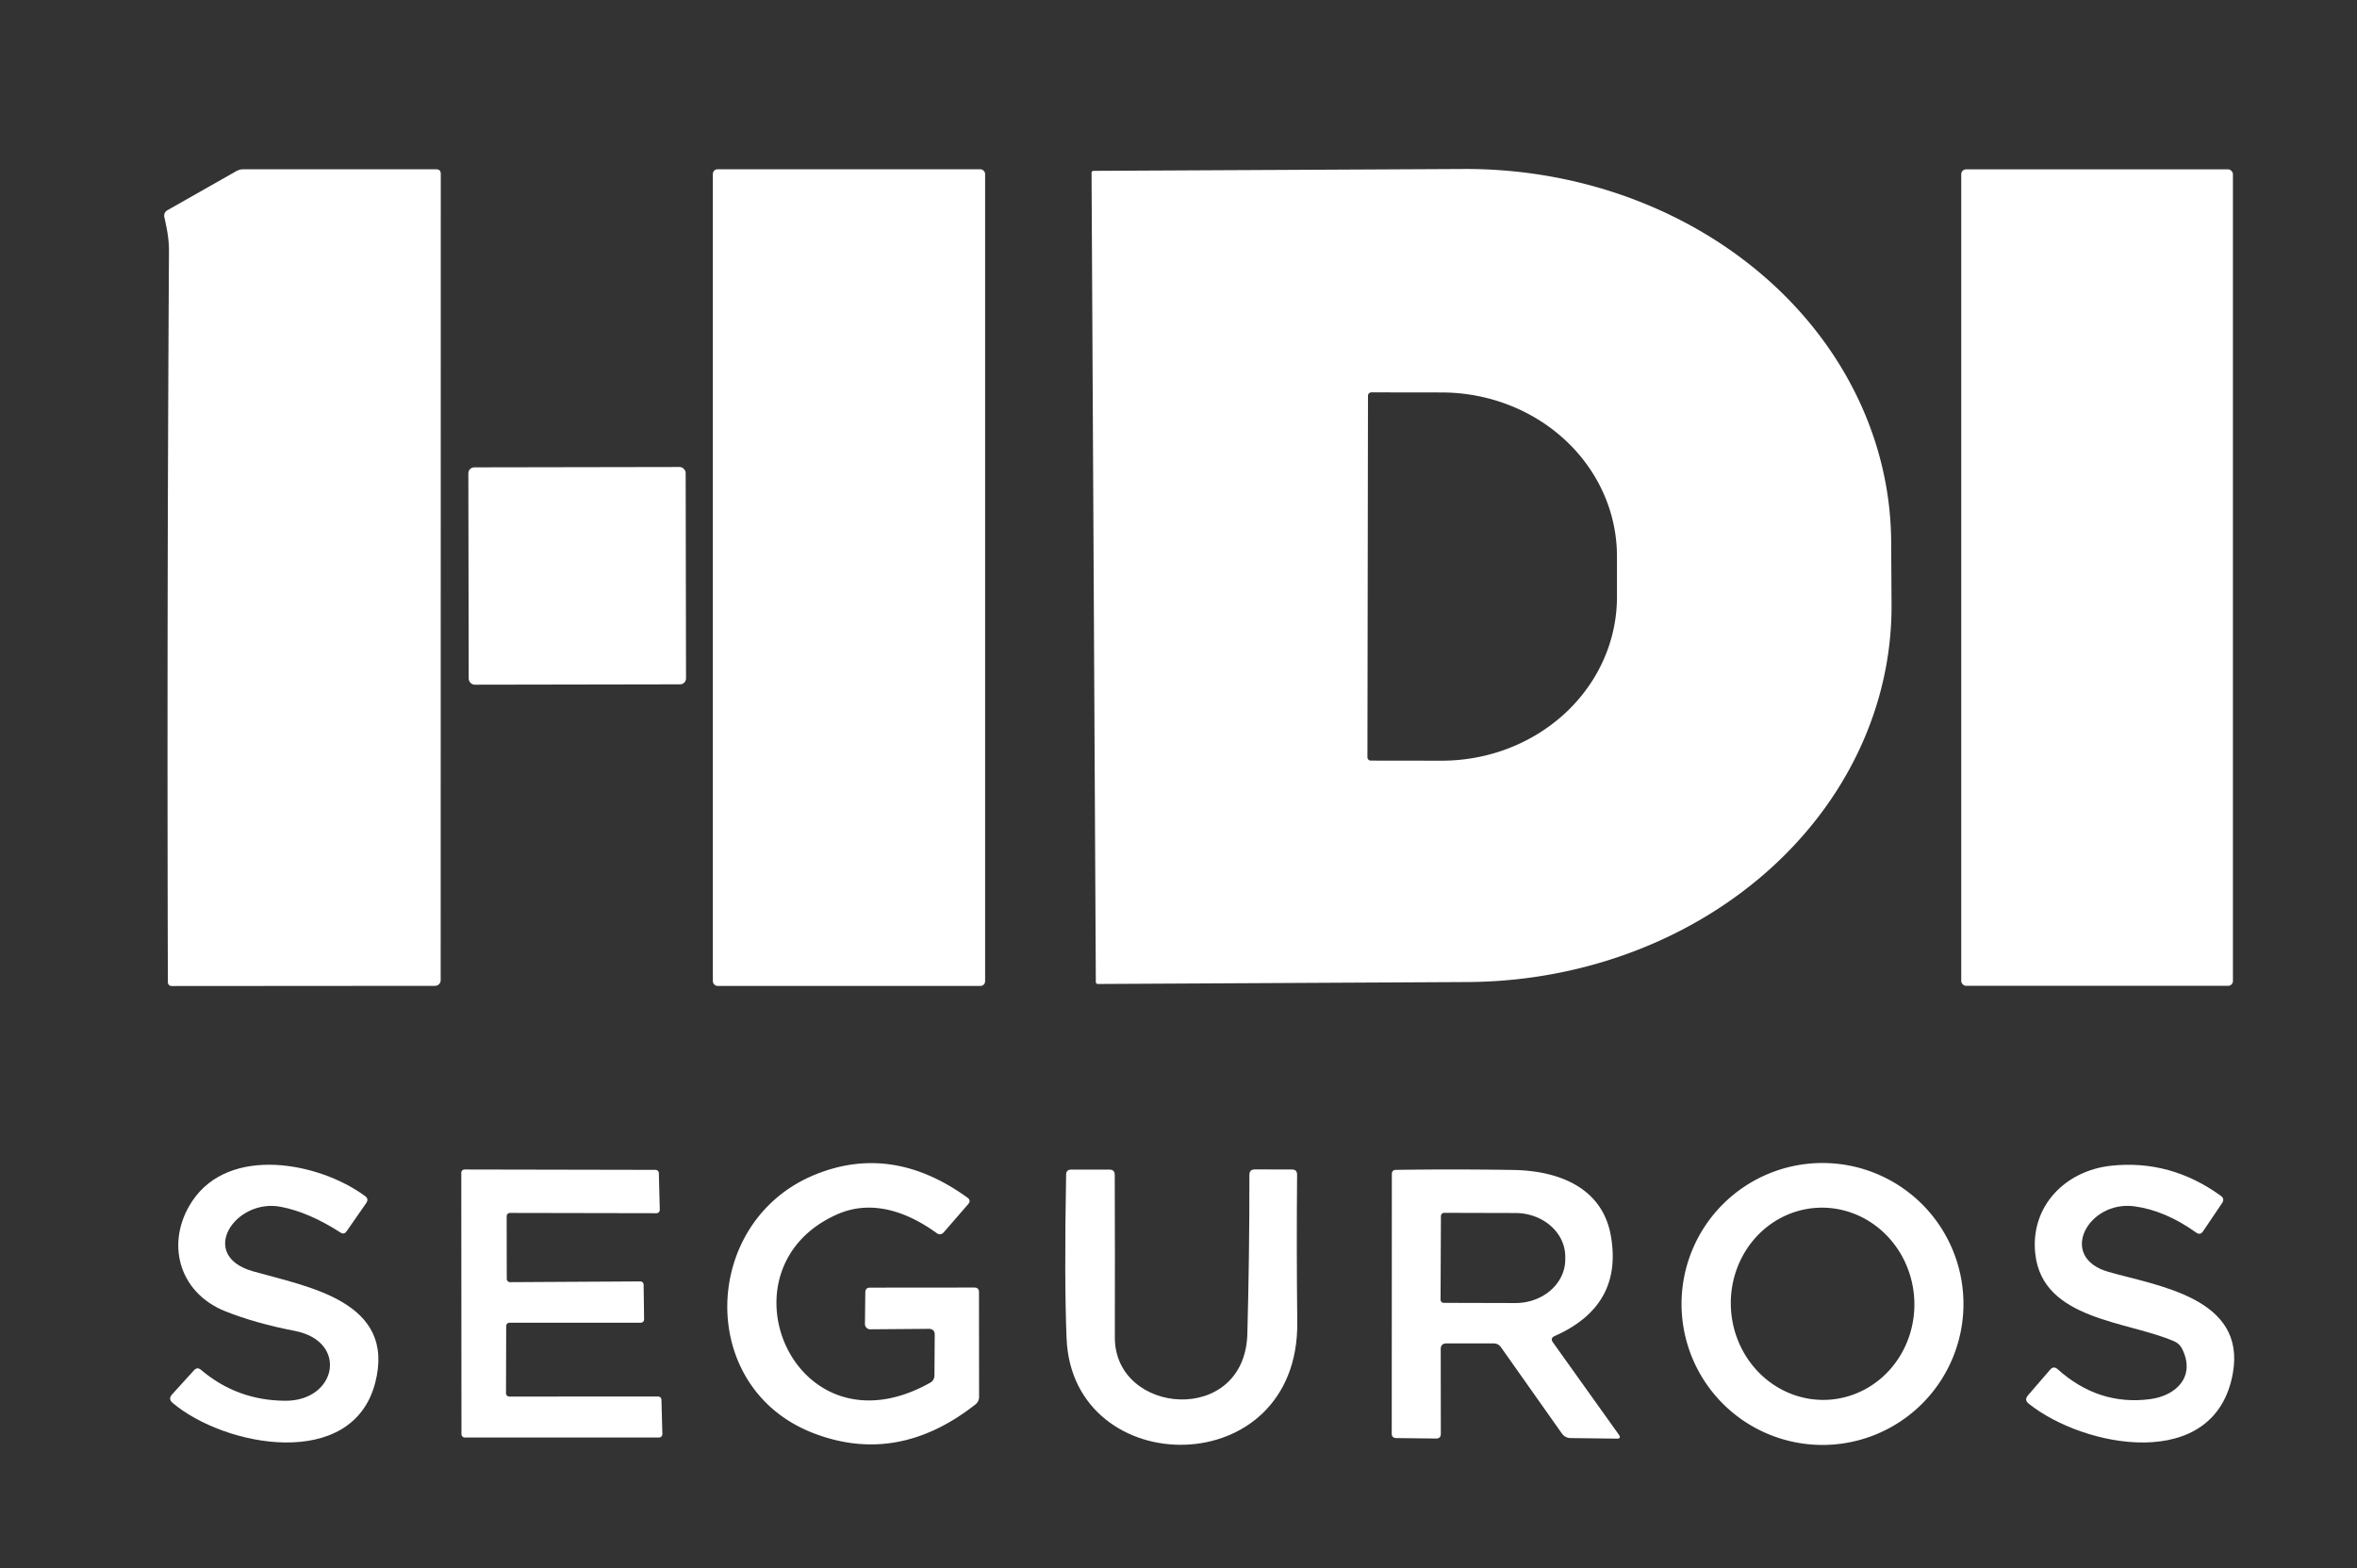 <?xml version="1.0" encoding="UTF-8" standalone="no"?>
<!DOCTYPE svg PUBLIC "-//W3C//DTD SVG 1.1//EN" "http://www.w3.org/Graphics/SVG/1.1/DTD/svg11.dtd">
<svg xmlns="http://www.w3.org/2000/svg" version="1.1" viewBox="0.00 0.00 254.00 169.00">
<rect x="0.00" y="0.00" width="254.00" height="169.00" fill="#333333" stroke="none"/>
<path fill="#ffffff" d="
  M 18.03 22.66
  L 25.45 18.45
  Q 25.81 18.24 26.24 18.24
  L 46.99 18.24
  Q 47.50 18.24 47.50 18.75
  L 47.49 105.62
  A 0.61 0.61 0.0 0 1 46.88 106.23
  L 18.55 106.25
  Q 18.09 106.25 18.09 105.79
  Q 17.98 66.39 18.21 27.06
  C 18.21 25.72 18.01 24.77 17.71 23.39
  A 0.67 0.66 69.3 0 1 18.03 22.66
  Z"
/>
<rect fill="#ffffff" x="76.82" y="18.24" width="29.34" height="88.00" rx="0.50"/>
<path fill="#ffffff" d="
  M 117.63 18.63
  A 0.21 0.21 0.0 0 1 117.84 18.41
  L 157.70 18.21
  A 45.89 40.42 -0.3 0 1 203.80 58.39
  L 203.84 65.16
  A 45.89 40.42 -0.3 0 1 158.16 105.82
  L 118.30 106.03
  A 0.21 0.21 0.0 0 1 118.09 105.82
  L 117.63 18.63
  Z
  M 147.42 42.64
  L 147.36 81.60
  A 0.36 0.36 0.0 0 0 147.72 81.96
  L 155.32 81.97
  A 18.90 17.64 0.1 0 0 174.25 64.36
  L 174.25 59.96
  A 18.90 17.64 0.1 0 0 155.38 42.29
  L 147.78 42.28
  A 0.36 0.36 0.0 0 0 147.42 42.64
  Z"
/>
<rect fill="#ffffff" x="211.35" y="18.25" width="29.28" height="87.98" rx="0.52"/>
<rect fill="#ffffff" x="-11.71" y="-11.71" transform="translate(62.20,62.05) rotate(-0.1)" width="23.42" height="23.42" rx="0.64"/>
<path fill="#ffffff" d="
  M 100.08 143.19
  L 93.78 143.24
  A 0.57 0.57 0.0 0 1 93.21 142.66
  L 93.25 139.25
  Q 93.26 138.75 93.76 138.75
  L 105.00 138.74
  Q 105.50 138.74 105.50 139.25
  L 105.51 150.51
  Q 105.51 151.03 105.10 151.35
  Q 96.68 157.95 87.58 154.40
  C 75.02 149.49 75.56 131.70 87.70 126.63
  Q 96.08 123.14 104.25 129.05
  Q 104.68 129.36 104.33 129.76
  L 101.71 132.78
  Q 101.35 133.18 100.92 132.86
  C 97.83 130.62 93.99 129.20 90.25 130.84
  C 76.96 136.67 85.61 157.21 100.25 148.99
  A 0.88 0.87 75.6 0 0 100.70 148.22
  L 100.73 143.83
  Q 100.73 143.19 100.08 143.19
  Z"
/>
<path fill="#ffffff" d="
  M 211.59 140.51
  A 15.19 15.19 0.0 0 1 196.40 155.70
  A 15.19 15.19 0.0 0 1 181.21 140.51
  A 15.19 15.19 0.0 0 1 196.40 125.32
  A 15.19 15.19 0.0 0 1 211.59 140.51
  Z
  M 197.169 150.822
  A 10.36 9.89 85.8 0 0 206.273 139.766
  A 10.36 9.89 85.8 0 0 195.651 130.158
  A 10.36 9.89 85.8 0 0 186.547 141.214
  A 10.36 9.89 85.8 0 0 197.169 150.822
  Z"
/>
<path fill="#ffffff" d="
  M 30.74 150.94
  C 36.29 150.97 37.59 144.54 31.76 143.41
  Q 27.48 142.58 24.26 141.29
  C 19.16 139.24 17.81 133.77 20.73 129.41
  C 24.73 123.42 34.34 125.21 39.34 128.88
  Q 39.77 129.19 39.47 129.63
  L 37.35 132.68
  Q 37.08 133.07 36.69 132.81
  Q 33.29 130.62 30.26 130.04
  C 25.33 129.09 21.25 135.28 27.26 136.99
  C 33.21 138.68 42.72 140.22 40.43 149.02
  C 37.95 158.52 24.20 155.91 18.59 151.16
  Q 18.11 150.74 18.53 150.27
  L 20.91 147.65
  Q 21.26 147.27 21.65 147.60
  Q 25.54 150.91 30.74 150.94
  Z"
/>
<path fill="#ffffff" d="
  M 234.34 144.55
  C 229.24 142.32 220.12 142.26 219.33 135.11
  C 218.77 130.01 222.53 126.14 227.53 125.61
  Q 233.92 124.94 239.33 128.86
  Q 239.77 129.18 239.46 129.64
  L 237.41 132.68
  Q 237.10 133.13 236.66 132.81
  Q 233.34 130.44 230.03 129.99
  C 225.04 129.30 221.66 135.48 227.24 137.06
  C 232.59 138.58 242.07 139.87 240.62 147.98
  C 238.70 158.77 224.51 155.98 218.62 151.25
  Q 218.12 150.85 218.53 150.37
  L 220.93 147.59
  Q 221.31 147.15 221.74 147.54
  Q 226.13 151.48 231.67 150.77
  C 234.59 150.40 236.65 148.26 235.13 145.30
  Q 234.86 144.79 234.34 144.55
  Z"
/>
<path fill="#ffffff" d="
  M 54.55 142.89
  L 54.53 150.13
  A 0.36 0.36 0.0 0 0 54.89 150.49
  L 70.92 150.48
  A 0.36 0.36 0.0 0 1 71.28 150.83
  L 71.38 154.53
  A 0.36 0.36 0.0 0 1 71.02 154.90
  L 50.09 154.90
  A 0.36 0.36 0.0 0 1 49.73 154.54
  L 49.71 126.38
  A 0.36 0.36 0.0 0 1 50.07 126.02
  L 70.64 126.06
  A 0.36 0.36 0.0 0 1 71.00 126.41
  L 71.10 130.36
  A 0.36 0.36 0.0 0 1 70.74 130.73
  L 54.96 130.70
  A 0.36 0.36 0.0 0 0 54.60 131.06
  L 54.61 137.80
  A 0.36 0.36 0.0 0 0 54.97 138.16
  L 69.00 138.08
  A 0.36 0.36 0.0 0 1 69.36 138.44
  L 69.41 142.17
  A 0.36 0.36 0.0 0 1 69.05 142.53
  L 54.91 142.53
  A 0.36 0.36 0.0 0 0 54.55 142.89
  Z"
/>
<path fill="#ffffff" d="
  M 120.14 144.12
  C 120.13 152.51 134.15 153.67 134.42 143.73
  Q 134.65 135.19 134.64 126.60
  Q 134.64 126.01 135.23 126.01
  L 139.22 126.02
  Q 139.79 126.02 139.78 126.59
  Q 139.71 134.54 139.80 142.45
  C 140.00 159.90 115.58 159.68 114.94 144.24
  Q 114.68 137.94 114.89 126.56
  Q 114.90 126.03 115.44 126.03
  L 119.56 126.03
  Q 120.13 126.03 120.13 126.60
  Q 120.16 135.39 120.14 144.12
  Z"
/>
<path fill="#ffffff" d="
  M 167.36 144.66
  L 174.45 154.59
  Q 174.76 155.03 174.22 155.02
  L 169.27 154.96
  Q 168.66 154.95 168.31 154.46
  L 161.77 145.20
  Q 161.47 144.76 160.94 144.76
  L 155.88 144.76
  Q 155.26 144.76 155.26 145.37
  L 155.27 154.49
  Q 155.27 155.01 154.76 155.01
  L 150.47 154.96
  Q 149.98 154.95 149.98 154.47
  L 149.99 126.52
  Q 149.99 126.06 150.45 126.06
  Q 156.80 125.97 163.08 126.07
  C 167.98 126.15 172.67 127.97 173.59 133.15
  Q 174.93 140.69 167.55 143.96
  Q 167.02 144.19 167.36 144.66
  Z
  M 155.28 131.04
  L 155.24 140.04
  A 0.35 0.35 0.0 0 0 155.59 140.39
  L 163.29 140.41
  A 5.37 4.70 0.2 0 0 168.68 135.73
  L 168.68 135.43
  A 5.37 4.70 0.2 0 0 163.33 130.71
  L 155.63 130.69
  A 0.35 0.35 0.0 0 0 155.28 131.04
  Z"
/>
</svg>
